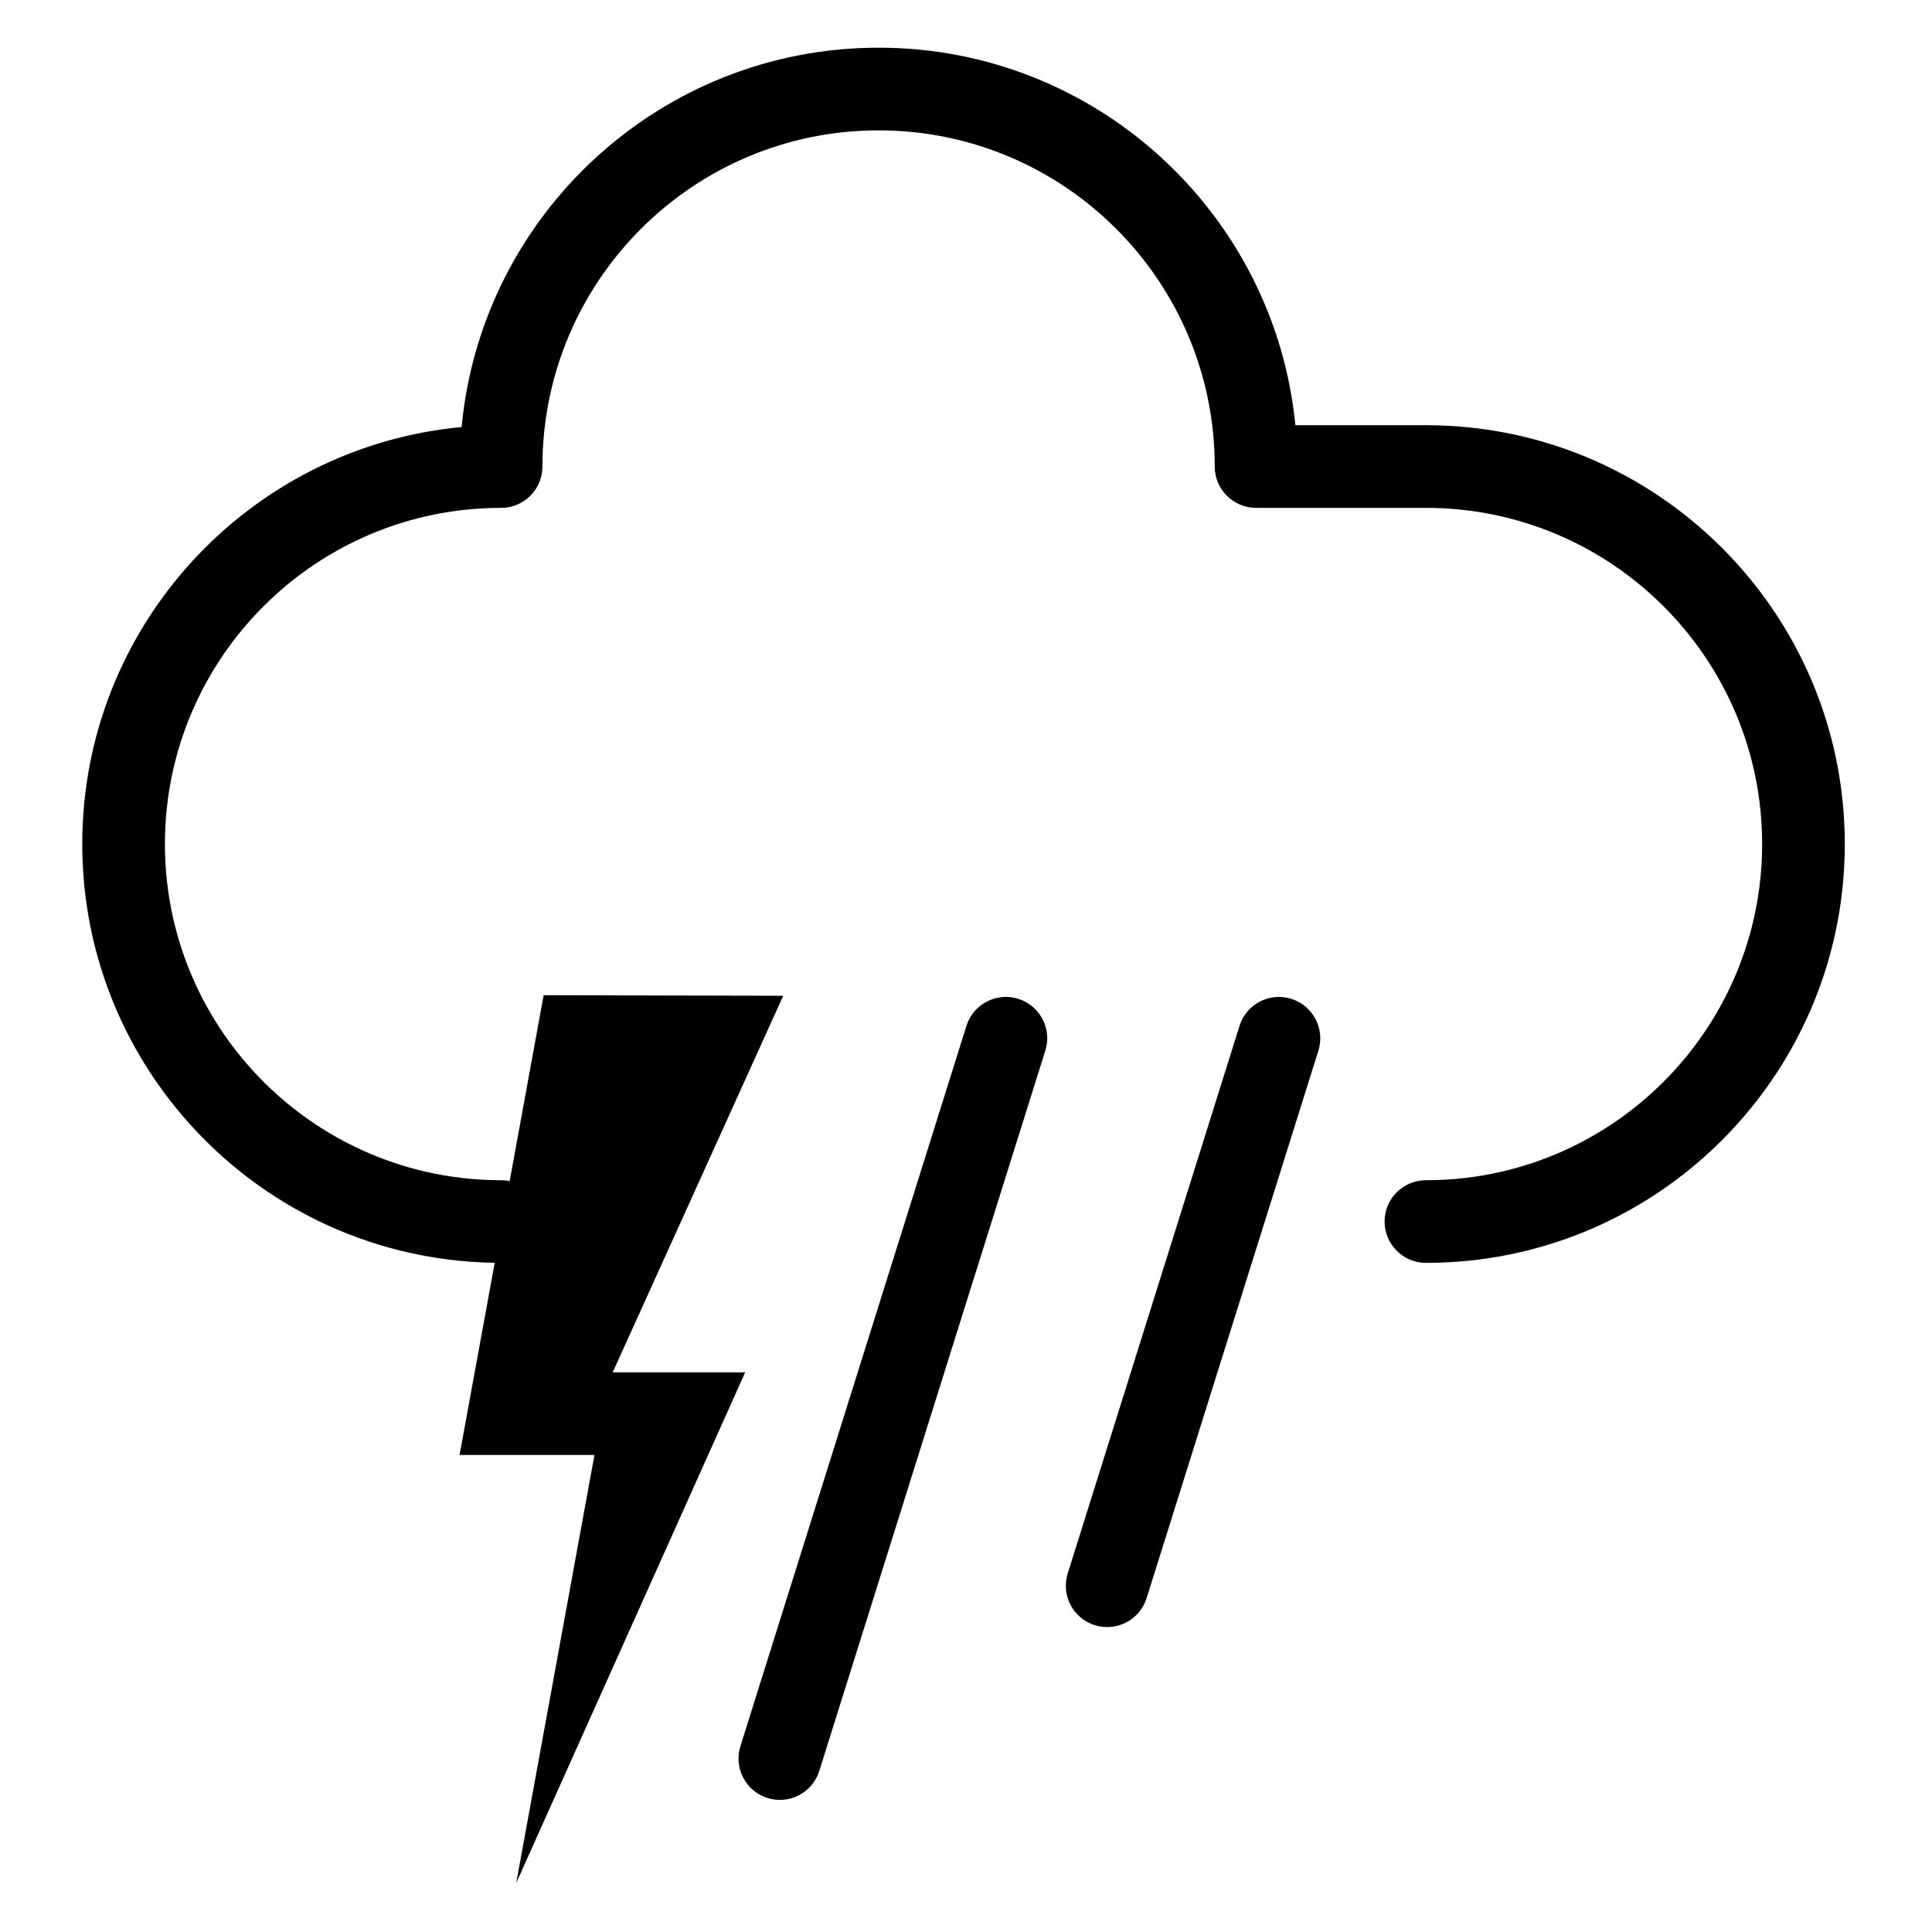 <?xml version="1.0" encoding="utf-8"?>
<!-- Generator: Adobe Illustrator 15.1.0, SVG Export Plug-In . SVG Version: 6.00 Build 0)  -->
<!DOCTYPE svg PUBLIC "-//W3C//DTD SVG 1.1//EN" "http://www.w3.org/Graphics/SVG/1.1/DTD/svg11.dtd">
<svg version="1.1" id="Layer_1" xmlns="http://www.w3.org/2000/svg" xmlns:xlink="http://www.w3.org/1999/xlink" x="0px" y="0px"
	 width="283.465px" height="283.465px" viewBox="0 0 283.465 283.465" enable-background="new 0 0 283.465 283.465"
	 xml:space="preserve">
<path fill-rule="evenodd" clip-rule="evenodd" d="M168.232,234.478l25.204-80.326c0.995-3.197-0.782-6.597-3.979-7.604
	c-3.187-1.007-6.598,0.781-7.592,3.968l-25.204,80.326c-1.007,3.197,0.77,6.597,3.968,7.604
	C163.826,239.452,167.226,237.676,168.232,234.478z M120.205,259.836l33.163-105.685c1.007-3.197-0.77-6.597-3.968-7.604
	s-6.598,0.781-7.604,3.968l-33.164,105.695c-1.001,3.187,0.782,6.598,3.974,7.593C115.799,264.811,119.204,263.033,120.205,259.836z
	 M72.586,185.277c-18.85-0.284-35.656-9.061-46.742-22.692c-8.611-10.577-13.775-24.062-13.775-38.748
	c0-31.967,24.458-58.261,55.661-61.18c2.919-31.203,29.219-55.661,61.18-55.661c31.872,0,58.106,24.316,61.15,55.389h19.152
	c33.921,0,61.458,27.537,61.458,61.453c0,14.687-5.164,28.171-13.774,38.748c-11.264,13.857-28.449,22.704-47.684,22.704
	c-3.34,0-6.064-2.724-6.064-6.063c0-3.353,2.725-6.064,6.064-6.064c15.444,0,29.23-7.106,38.279-18.228
	c6.905-8.492,11.051-19.312,11.051-31.097c0-27.224-22.101-49.324-49.33-49.324h-24.92c-3.34,0-6.064-2.718-6.064-6.064
	c0-27.224-22.101-49.324-49.318-49.324c-27.224,0-49.324,22.101-49.324,49.324c0,3.346-2.712,6.064-6.064,6.064
	c-27.223,0-49.324,22.101-49.324,49.324c0,11.785,4.146,22.604,11.05,31.097c9.049,11.121,22.835,18.228,38.274,18.228
	c0.433,0,0.853,0.048,1.256,0.13l4.986-27.276l35.153,0.083L89.896,201.35h19.436l-33.596,74.938l11.483-62.809H67.428
	L72.586,185.277z"/>
</svg>
